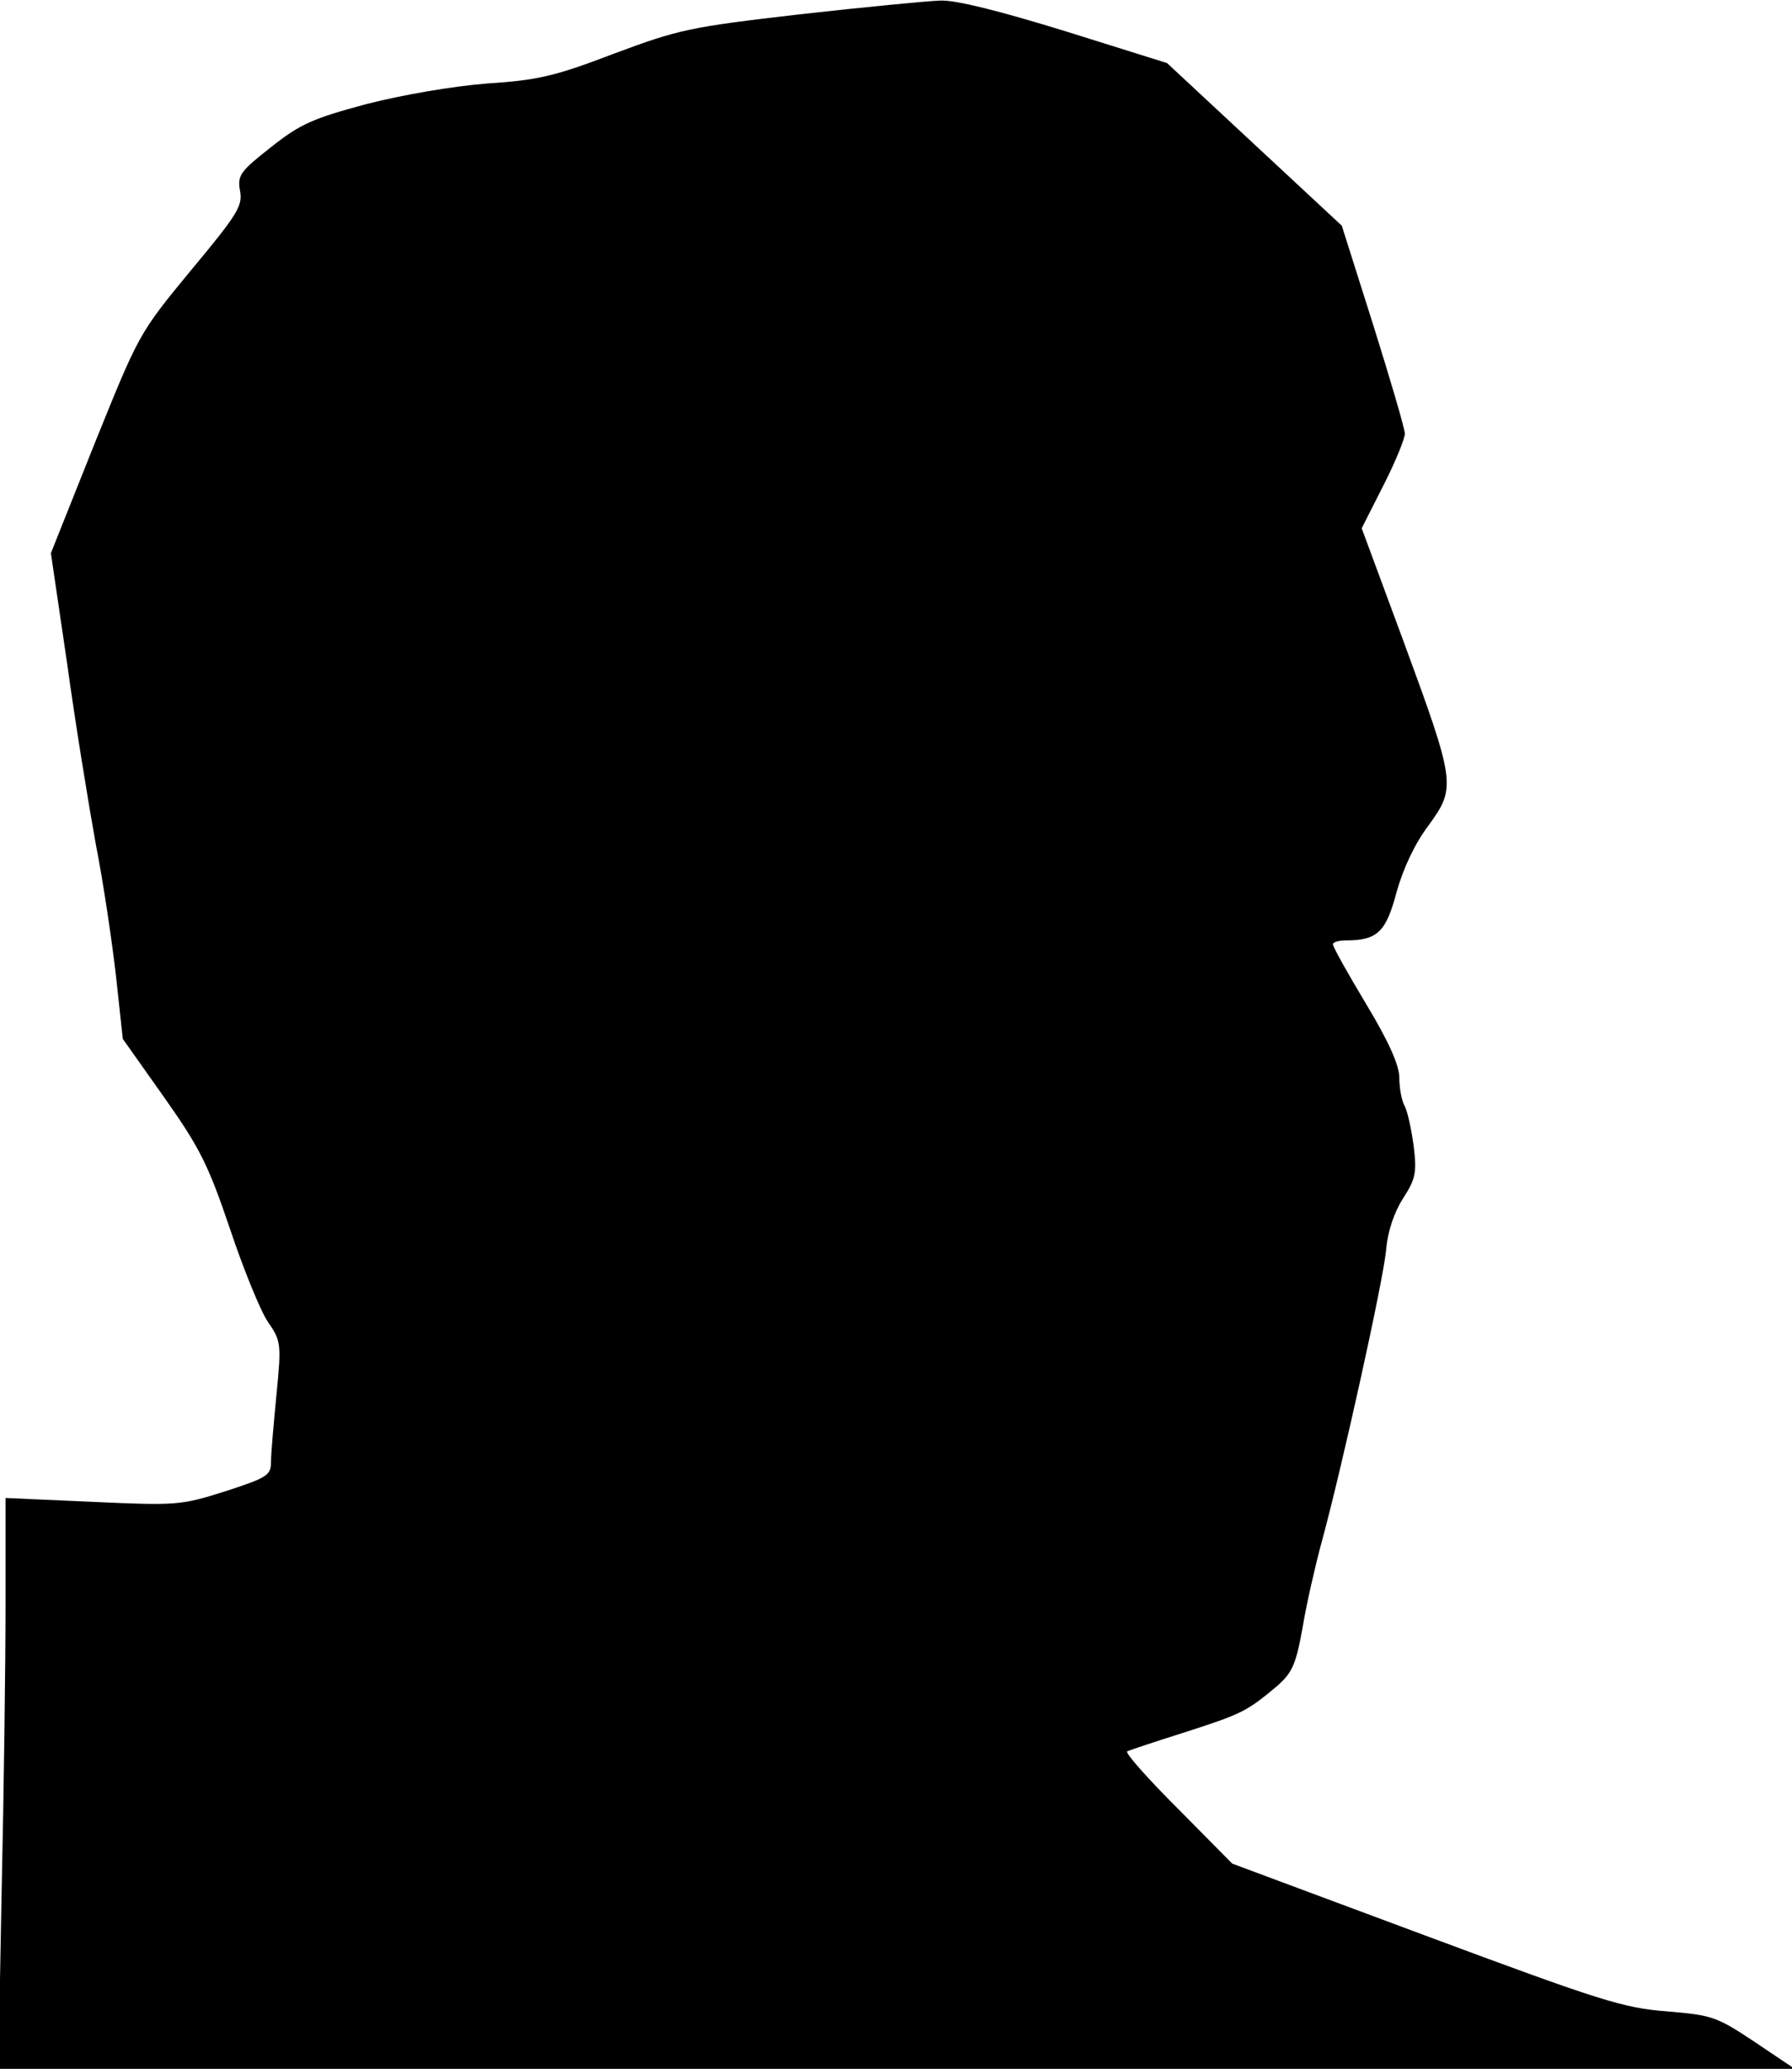 <?xml version="1.0" standalone="no"?>
<!DOCTYPE svg PUBLIC "-//W3C//DTD SVG 20010904//EN"
 "http://www.w3.org/TR/2001/REC-SVG-20010904/DTD/svg10.dtd">
<svg version="1.0" xmlns="http://www.w3.org/2000/svg"
 width="324pt" height="374pt" viewBox="0 0 324 374"
 preserveAspectRatio="xMidYMid meet">
<g transform="translate(0,374) scale(0.1,-0.1)"
fill="#000000" stroke="none">
<path fill="#000000" stroke="none" d="M1445 3714 c-198 -23 -217 -27 -335
-71 -107 -41 -138 -48 -230 -54 -62 -5 -150 -20 -217 -37 -97 -26 -120 -36
-173 -78 -56 -44 -61 -51 -56 -79 5 -27 -4 -42 -89 -144 -94 -114 -94 -115
-174 -313 l-79 -198 29 -197 c15 -109 39 -256 52 -328 14 -71 30 -180 37 -242
l12 -111 75 -106 c65 -92 80 -123 119 -238 24 -72 55 -148 68 -167 24 -35 25
-39 16 -131 -5 -52 -10 -107 -10 -122 0 -25 -6 -29 -83 -54 -79 -25 -87 -26
-239 -19 l-158 7 0 -194 c0 -106 -3 -338 -7 -515 l-6 -323 1624 0 1624 0 -73
49 c-69 46 -77 48 -159 55 -78 6 -119 19 -436 137 l-349 130 -98 99 c-55 55
-96 101 -92 104 4 2 52 18 106 35 102 33 110 37 165 83 27 24 34 38 46 105 7
43 23 112 34 153 36 131 111 470 117 529 3 36 15 70 31 95 22 34 25 46 19 94
-4 30 -11 62 -16 72 -6 10 -10 34 -10 52 0 22 -19 65 -60 133 -33 55 -60 103
-60 108 0 4 11 7 24 7 56 0 72 15 91 87 12 43 33 88 58 121 50 69 49 76 -47
337 l-74 200 39 77 c22 43 39 85 39 94 0 9 -26 97 -57 196 l-57 180 -158 147
-158 147 -182 57 c-120 37 -199 57 -228 56 -25 -1 -139 -12 -255 -25z"/>
</g>
</svg>
